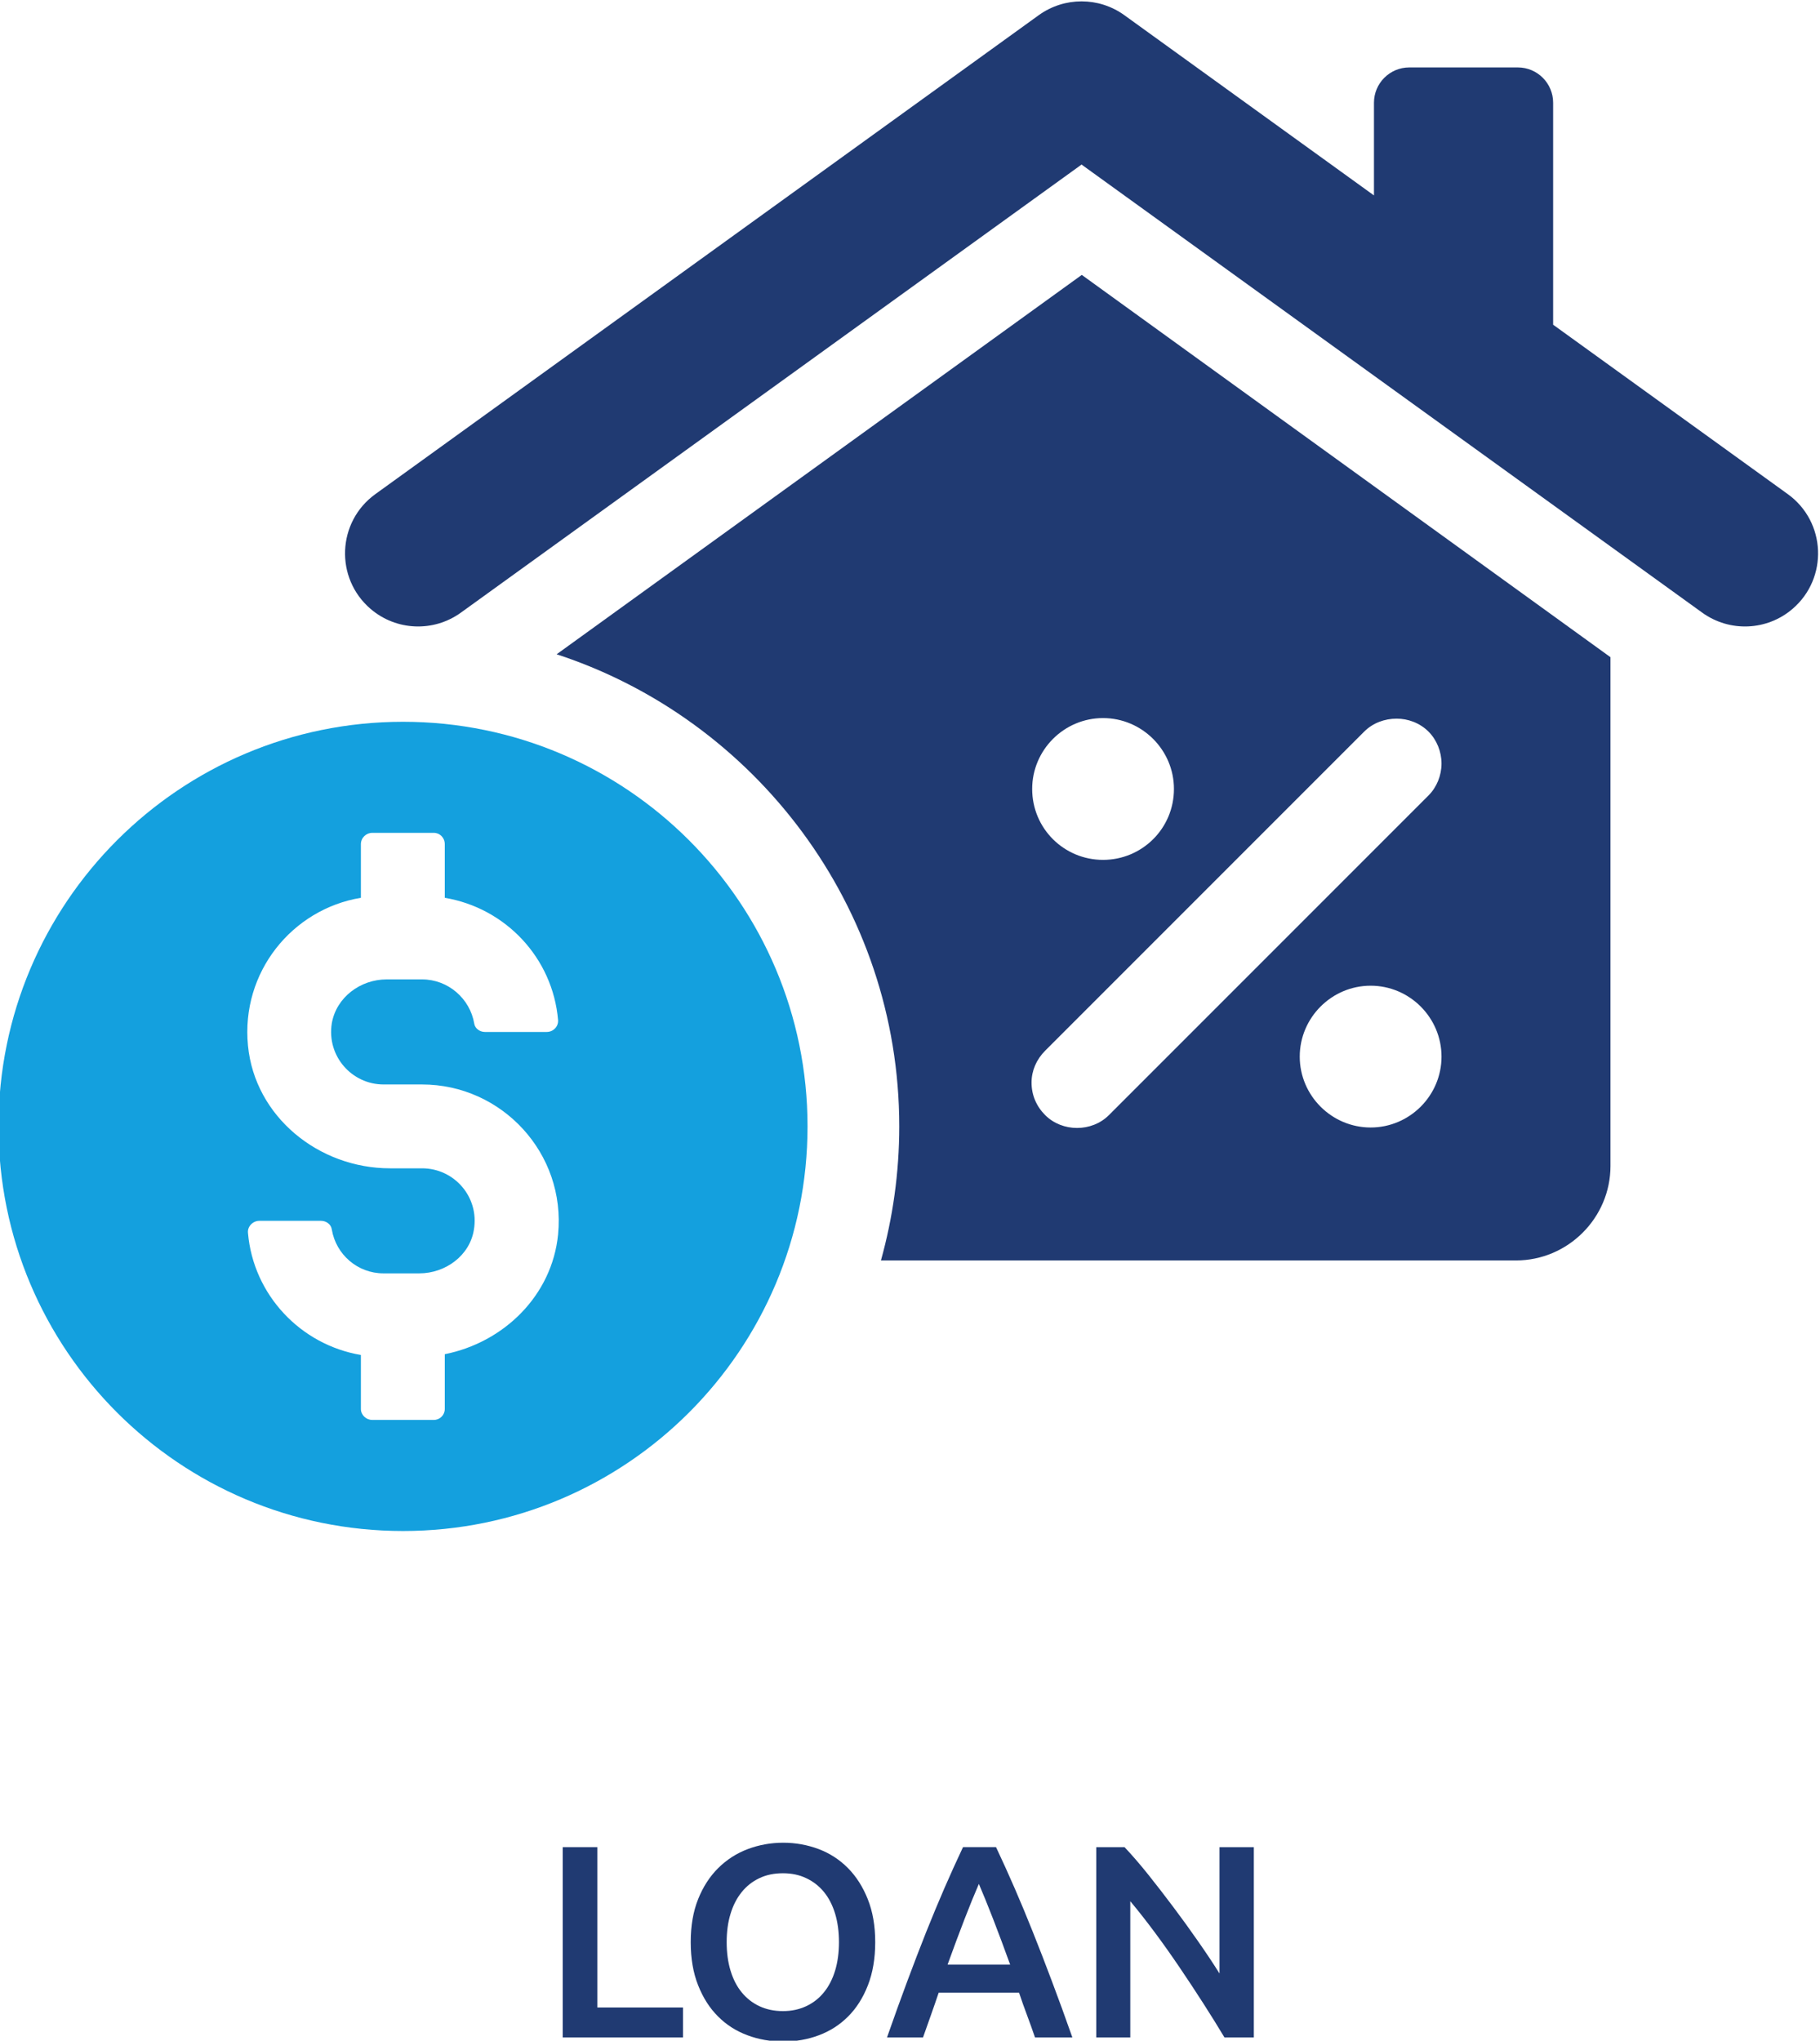 <?xml version="1.0" encoding="UTF-8" standalone="no"?>
<!-- Created with Inkscape (http://www.inkscape.org/) -->

<svg
   version="1.1"
   id="svg48"
   width="504.669"
   height="565.75"
   viewBox="0 0 504.669 565.75"
   sodipodi:docname="iStock-2160960991.eps"
   xmlns:inkscape="http://www.inkscape.org/namespaces/inkscape"
   xmlns:sodipodi="http://sodipodi.sourceforge.net/DTD/sodipodi-0.dtd"
   xmlns="http://www.w3.org/2000/svg"
   xmlns:svg="http://www.w3.org/2000/svg">
  <defs
     id="defs52" />
  <sodipodi:namedview
     id="namedview50"
     pagecolor="#ffffff"
     bordercolor="#000000"
     borderopacity="0.25"
     inkscape:showpageshadow="2"
     inkscape:pageopacity="0.0"
     inkscape:pagecheckerboard="0"
     inkscape:deskcolor="#d1d1d1"
     showgrid="false" />
  <g
     id="g56"
     inkscape:groupmode="layer"
     inkscape:label="Page 1"
     transform="matrix(1.333,0,0,-1.333,-1638.013,1502.817)">
    <path
       d="m 1370.9,709.88 v -6.23 h -25.02 v 39.58 h 7.2 v -33.35 h 17.82"
       style="fill:#203a72;fill-opacity:1;fill-rule:nonzero;stroke:none;stroke-width:0.1"
       id="path200" />
    <path
       d="m 1379.98,723.47 c 0,-2.17 0.26,-4.14 0.8,-5.91 0.53,-1.77 1.3,-3.27 2.31,-4.51 1.01,-1.24 2.24,-2.21 3.68,-2.89 1.45,-0.68 3.09,-1.03 4.92,-1.03 1.78,0 3.4,0.35 4.85,1.03 1.45,0.68 2.68,1.65 3.68,2.89 1.01,1.24 1.78,2.74 2.32,4.51 0.53,1.77 0.8,3.74 0.8,5.91 0,2.17 -0.27,4.14 -0.8,5.92 -0.54,1.77 -1.31,3.27 -2.32,4.51 -1,1.22 -2.23,2.19 -3.68,2.87 -1.45,0.7 -3.07,1.03 -4.85,1.03 -1.83,0 -3.47,-0.33 -4.92,-1.03 -1.44,-0.68 -2.67,-1.65 -3.68,-2.91 -1.01,-1.25 -1.78,-2.75 -2.31,-4.51 -0.54,-1.75 -0.8,-3.71 -0.8,-5.88 z m 30.9,0 c 0,-3.39 -0.51,-6.38 -1.52,-8.97 -1.01,-2.59 -2.38,-4.75 -4.11,-6.48 -1.73,-1.74 -3.76,-3.04 -6.08,-3.91 -2.32,-0.88 -4.8,-1.31 -7.43,-1.31 -2.63,0 -5.11,0.43 -7.45,1.31 -2.34,0.87 -4.38,2.17 -6.11,3.91 -1.74,1.73 -3.12,3.89 -4.14,6.48 -1.03,2.59 -1.54,5.58 -1.54,8.97 0,3.39 0.51,6.37 1.54,8.94 1.02,2.57 2.43,4.73 4.19,6.48 1.78,1.75 3.82,3.06 6.15,3.94 2.32,0.87 4.77,1.32 7.36,1.32 2.59,0 5.05,-0.45 7.37,-1.32 2.32,-0.88 4.35,-2.19 6.08,-3.94 1.74,-1.75 3.12,-3.91 4.14,-6.48 1.03,-2.57 1.55,-5.55 1.55,-8.94"
       style="fill:#203a72;fill-opacity:1;fill-rule:nonzero;stroke:none;stroke-width:0.1"
       id="path202" />
    <path
       d="m 1432.44,735.58 c -0.88,-2.02 -1.88,-4.47 -3,-7.37 -1.12,-2.89 -2.29,-6.04 -3.51,-9.42 h 13.02 c -1.22,3.38 -2.4,6.54 -3.54,9.48 -1.14,2.92 -2.13,5.37 -2.97,7.31 z m 11.68,-31.93 c -0.54,1.57 -1.09,3.1 -1.66,4.63 -0.57,1.52 -1.13,3.08 -1.66,4.68 h -16.72 c -0.54,-1.6 -1.08,-3.17 -1.63,-4.71 -0.55,-1.55 -1.1,-3.07 -1.63,-4.6 h -7.49 c 1.48,4.23 2.89,8.13 4.22,11.7 1.34,3.59 2.64,6.98 3.91,10.18 1.28,3.2 2.54,6.23 3.8,9.14 1.26,2.88 2.55,5.75 3.88,8.56 h 6.87 c 1.33,-2.81 2.63,-5.68 3.88,-8.56 1.26,-2.91 2.53,-5.94 3.8,-9.14 1.28,-3.2 2.59,-6.59 3.94,-10.18 1.35,-3.57 2.77,-7.47 4.26,-11.7 h -7.77"
       style="fill:#203a72;fill-opacity:1;fill-rule:nonzero;stroke:none;stroke-width:0.1"
       id="path204" />
    <path
       d="m 1483.53,703.65 c -1.3,2.17 -2.74,4.5 -4.34,6.99 -1.6,2.5 -3.26,5.01 -4.97,7.54 -1.72,2.54 -3.46,5 -5.23,7.38 -1.77,2.37 -3.45,4.52 -5.05,6.42 v -28.33 h -7.08 v 39.58 h 5.88 c 1.52,-1.6 3.16,-3.5 4.91,-5.68 1.75,-2.19 3.51,-4.47 5.28,-6.83 1.77,-2.36 3.49,-4.73 5.14,-7.11 1.66,-2.38 3.14,-4.6 4.43,-6.66 v 26.28 h 7.14 v -39.58 h -6.11"
       style="fill:#203a72;fill-opacity:1;fill-rule:nonzero;stroke:none;stroke-width:0.1"
       id="path206" />
    <path
       d="m 1600.71,1024.63 -48.81,35.23 v 46.17 c 0,4.05 -3.29,7.34 -7.34,7.34 h -22.59 c -4.05,0 -7.34,-3.29 -7.34,-7.34 v -19.28 l -51.93,37.49 c -5.31,3.83 -12.48,3.83 -17.8,0 l -138,-99.61 c -7.98,-5.76 -8.47,-17.46 -1,-23.87 5.33,-4.57 13.1,-4.89 18.79,-0.78 l 129.11,93.19 129.11,-93.19 c 5.69,-4.11 13.46,-3.79 18.79,0.78 7.47,6.41 6.99,18.11 -0.99,23.87"
       style="fill:#203a72;fill-opacity:1;fill-rule:nonzero;stroke:none;stroke-width:0.1"
       id="path390" />
    <path
       d="m 1525.98,961.96 -66.48,-66.48 c -3.56,-3.57 -9.71,-3.57 -13.27,0 -1.84,1.84 -2.83,4.18 -2.83,6.76 0,2.45 0.99,4.79 2.83,6.63 l 66.36,66.36 c 1.84,1.84 4.3,2.7 6.76,2.7 2.33,0 4.79,-0.86 6.63,-2.7 1.72,-1.72 2.7,-4.18 2.7,-6.64 0,-2.46 -0.98,-4.91 -2.7,-6.63 z m -12.04,-69.06 c -8.11,0 -14.75,6.63 -14.75,14.74 0,8.11 6.64,14.75 14.75,14.75 8.11,0 14.74,-6.64 14.74,-14.75 0,-8.11 -6.63,-14.74 -14.74,-14.74 z m -55.67,85.15 c 8.11,0 14.75,-6.63 14.75,-14.74 0,-8.23 -6.64,-14.75 -14.75,-14.75 -8.11,0 -14.74,6.52 -14.74,14.75 0,8.11 6.63,14.74 14.74,14.74 z m -4.42,92.17 -109.24,-78.9 c 41.29,-13.51 71.27,-52.47 71.27,-98.18 0,-9.7 -1.35,-19.04 -3.81,-27.89 h 132.1 c 10.81,0 19.66,8.85 19.66,19.66 v 105.8 l -109.98,79.51"
       style="fill:#203a72;fill-opacity:1;fill-rule:nonzero;stroke:none;stroke-width:0.1"
       id="path392" />
    <path
       d="m 1308.61,901.85 h 8.01 c 16.58,0 29.94,-14.3 28.29,-31.19 -1.26,-12.73 -11.31,-22.47 -23.57,-24.91 v -11.39 c 0,-1.26 -1.02,-2.28 -2.28,-2.28 h -12.81 c -1.26,0 -2.36,1.02 -2.36,2.28 v 11.23 c -12.56,2.12 -22.38,12.5 -23.49,25.38 -0.15,1.34 1.03,2.52 2.36,2.52 h 12.81 c 1.1,0 2.12,-0.71 2.27,-1.81 0.87,-5.19 5.35,-9.12 10.77,-9.12 h 7.39 c 5.5,0 10.52,3.7 11.39,9.04 1.18,6.84 -4.09,12.81 -10.77,12.81 h -6.67 c -14.85,0 -28.13,10.76 -29.55,25.53 -1.49,15.25 9.19,28.37 23.49,30.73 v 11.15 c 0,1.34 1.1,2.36 2.36,2.36 h 12.81 c 1.26,0 2.28,-1.02 2.28,-2.36 v -11.15 c 12.65,-2.12 22.47,-12.5 23.57,-25.46 0.08,-1.33 -1.02,-2.44 -2.35,-2.44 h -12.9 c -1.01,0 -2.03,0.71 -2.19,1.73 -0.87,5.19 -5.42,9.2 -10.85,9.2 h -7.38 c -5.42,0 -10.45,-3.69 -11.4,-9.12 -1.1,-6.84 4.17,-12.73 10.77,-12.73 z m 4.05,75.43 c -46.48,0 -84.15,-37.68 -84.15,-84.15 0,-46.47 37.67,-84.15 84.15,-84.15 46.47,0 84.14,37.68 84.14,84.15 0,46.47 -37.67,84.15 -84.14,84.15"
       style="fill:#14a0de;fill-opacity:1;fill-rule:nonzero;stroke:none;stroke-width:0.1"
       id="path394" />
  </g>
</svg>
